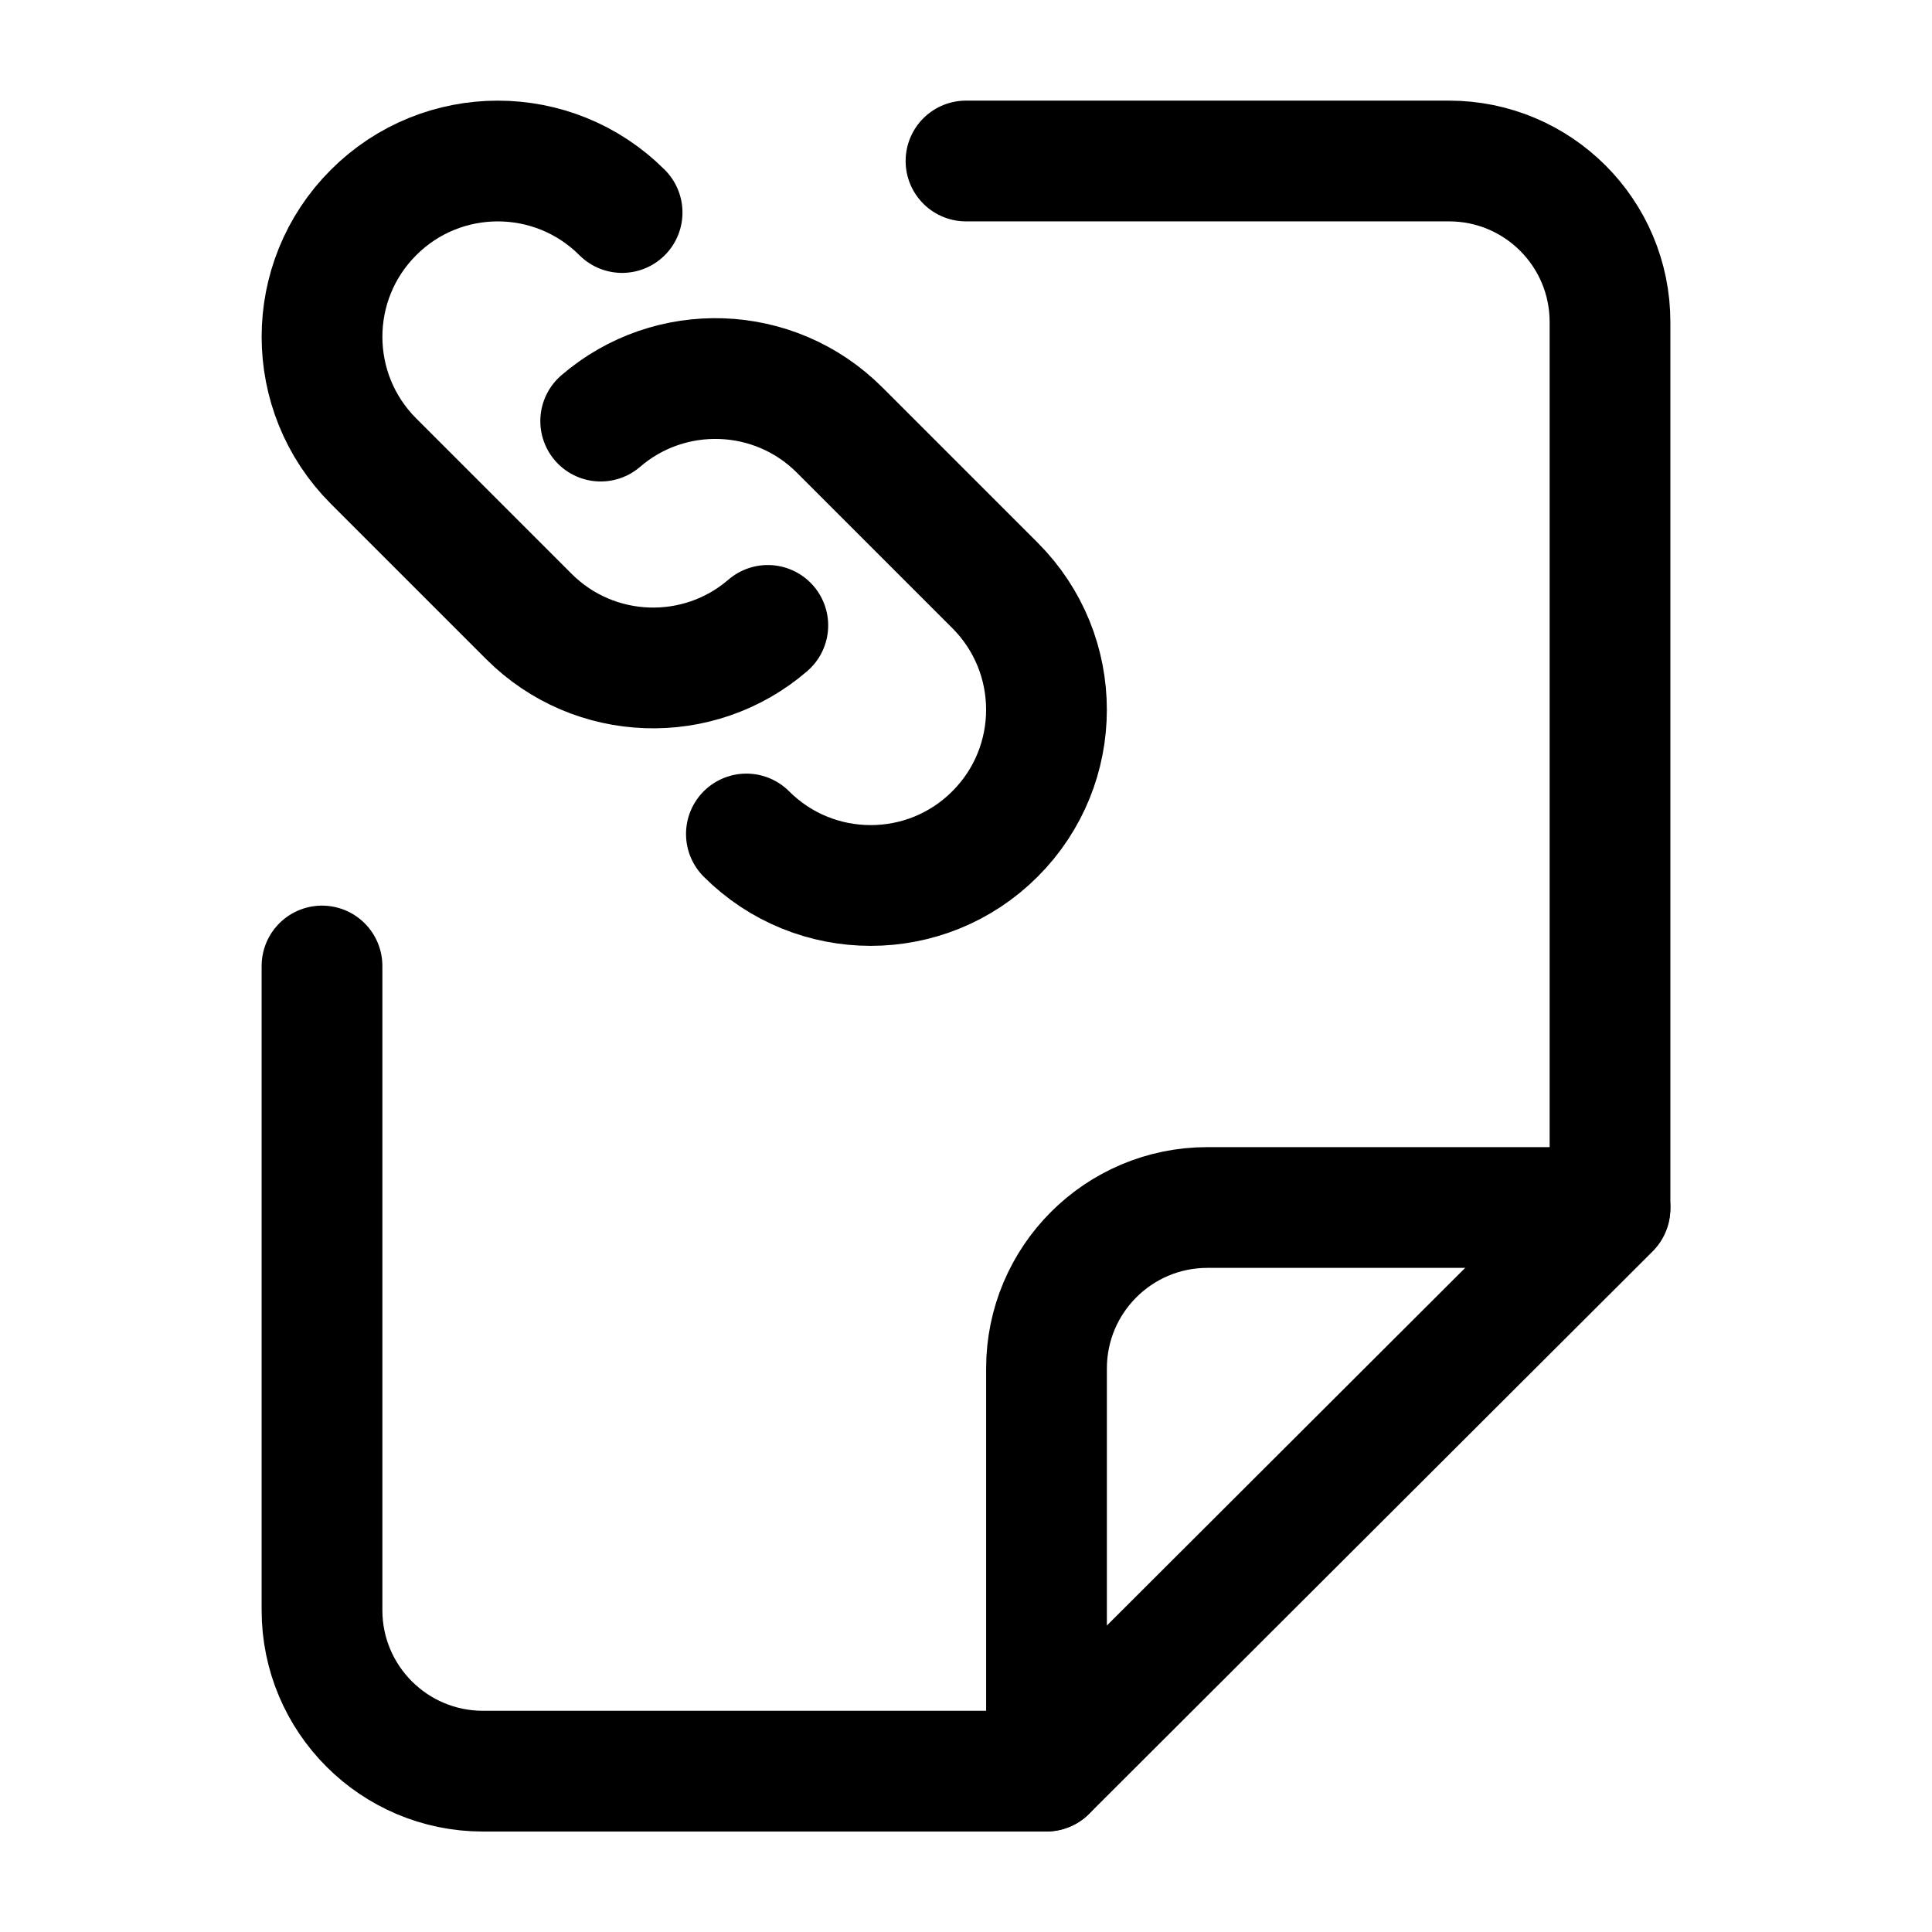 <svg width="24" height="24" viewBox="0 0 24 24" fill="none" xmlns="http://www.w3.org/2000/svg">
    <path d="M12 2H18C19.105 2 20 2.895 20 4V15.014L12.999 22.002H6C4.895 22.002 4 21.106 4 20.002V12" stroke="currentColor" stroke-width="1.5" stroke-linecap="round" stroke-linejoin="round"/>
    <path d="M20 15H15C13.895 15 13 15.895 13 17V22" stroke="currentColor" stroke-width="1.5" stroke-linecap="round" stroke-linejoin="round"/>
    <path d="M9.272 10.36C10.125 11.213 11.508 11.213 12.36 10.36C13.213 9.508 13.213 8.125 12.36 7.272L10.43 5.342C9.616 4.528 8.32 4.491 7.462 5.231M7.728 2.64C6.875 1.787 5.492 1.787 4.64 2.64C3.787 3.492 3.787 4.875 4.64 5.728L6.57 7.658C7.384 8.472 8.681 8.509 9.538 7.769" stroke="currentColor" stroke-width="1.5" stroke-linecap="round" stroke-linejoin="round"/>
</svg>
